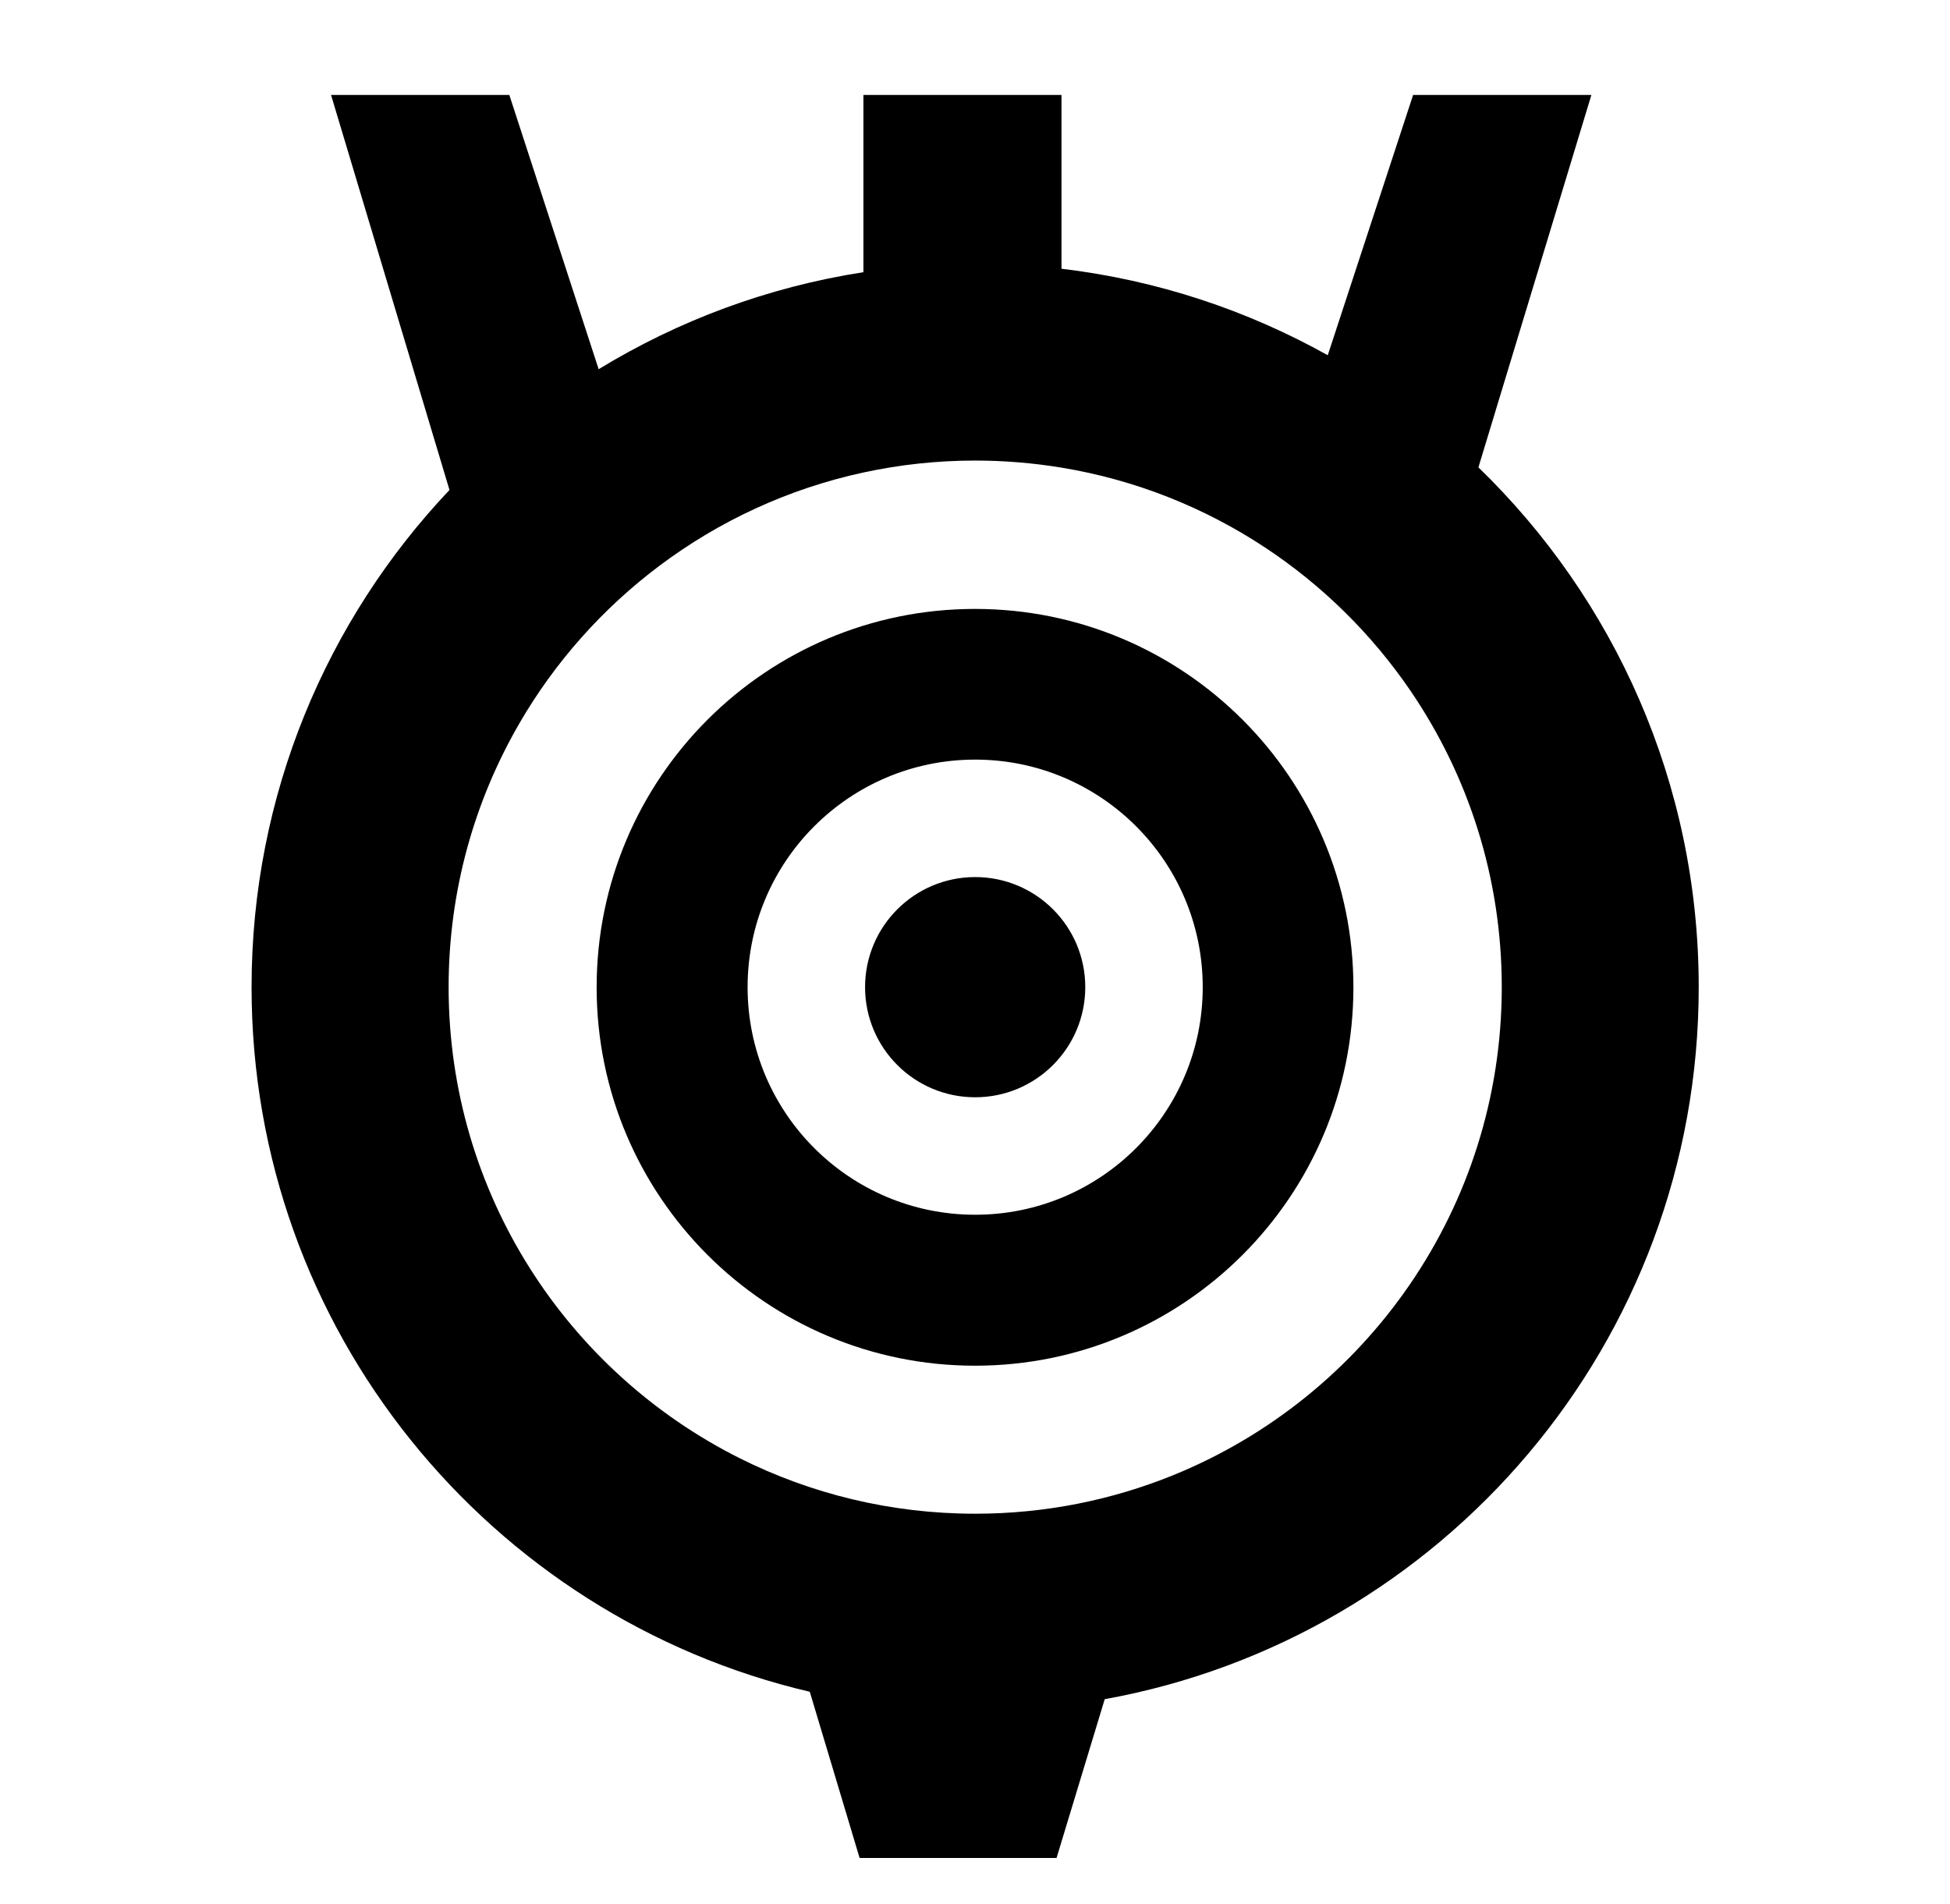 <svg xmlns="http://www.w3.org/2000/svg" viewBox="0 -64 1024 1000" style="transform: scaleY(-1);">
<path fill="currentColor" d="M313.311 454.46c0-109.742 88.961-198.703 198.703-198.703s198.703 88.961 198.703 198.703-88.961 198.703-198.703 198.703-198.703-88.961-198.703-198.703zM512.087 573.89c65.999 0 119.501-53.502 119.501-119.501s-53.502-119.501-119.501-119.501c-65.999 0-119.501 53.502-119.501 119.501s53.502 119.501 119.501 119.501zM569.905 454.388c0-31.932-25.886-57.818-57.818-57.818s-57.818 25.886-57.818 57.818c0 31.932 25.886 57.818 57.818 57.818s57.818-25.886 57.818-57.818zM740.735 298.82c0.002 0.002 0.003 0.005 0.005 0.007l35.616-117.401c71.331 69.074 115.689 165.838 115.689 272.975 0 186.625-134.543 341.814-311.926 373.885l-25.294 83.378-103.421 0.002-26.166-87.276c-168.004-39.278-293.133-190.015-293.133-369.99 0-101.125 39.51-193.018 103.93-261.097l-62.192-207.436h93.618l46.912 144.015c41.728-25.475 88.744-43.145 139.027-50.939v-93.075h104.022v195.708c-14.749-2.432-29.883-3.718-45.322-3.718-20.139 0-39.767 2.173-58.682 6.261-39.563 8.551-75.97 25.577-107.241 49.068-29.664 22.287-54.708 50.386-73.414 82.63 0.142-0.244 0.291-0.481 0.433-0.723-23.903 40.903-37.612 88.488-37.612 139.284 0 108.302 62.27 202.045 152.954 247.42-0.022-0.010-0.042-0.020-0.063-0.030v0c37.205 18.629 79.187 29.128 123.628 29.128 36.659 0 71.643-7.151 103.658-20.106 101.353-41.015 172.859-140.355 172.859-256.413 0-57.71-17.689-111.282-47.924-155.615-20.345-29.828-46.376-55.458-76.531-75.353 0.007 0.005 0.010 0.008 0.017 0.012-31.645-20.879-67.831-35.432-106.758-41.855v-104.441c50.273 5.985 97.532 21.786 139.815 45.429l44.825-136.685h93.618l-94.941 312.958c-0.002-0.002-0.003-0.005-0.005-0.007z"/>
</svg>